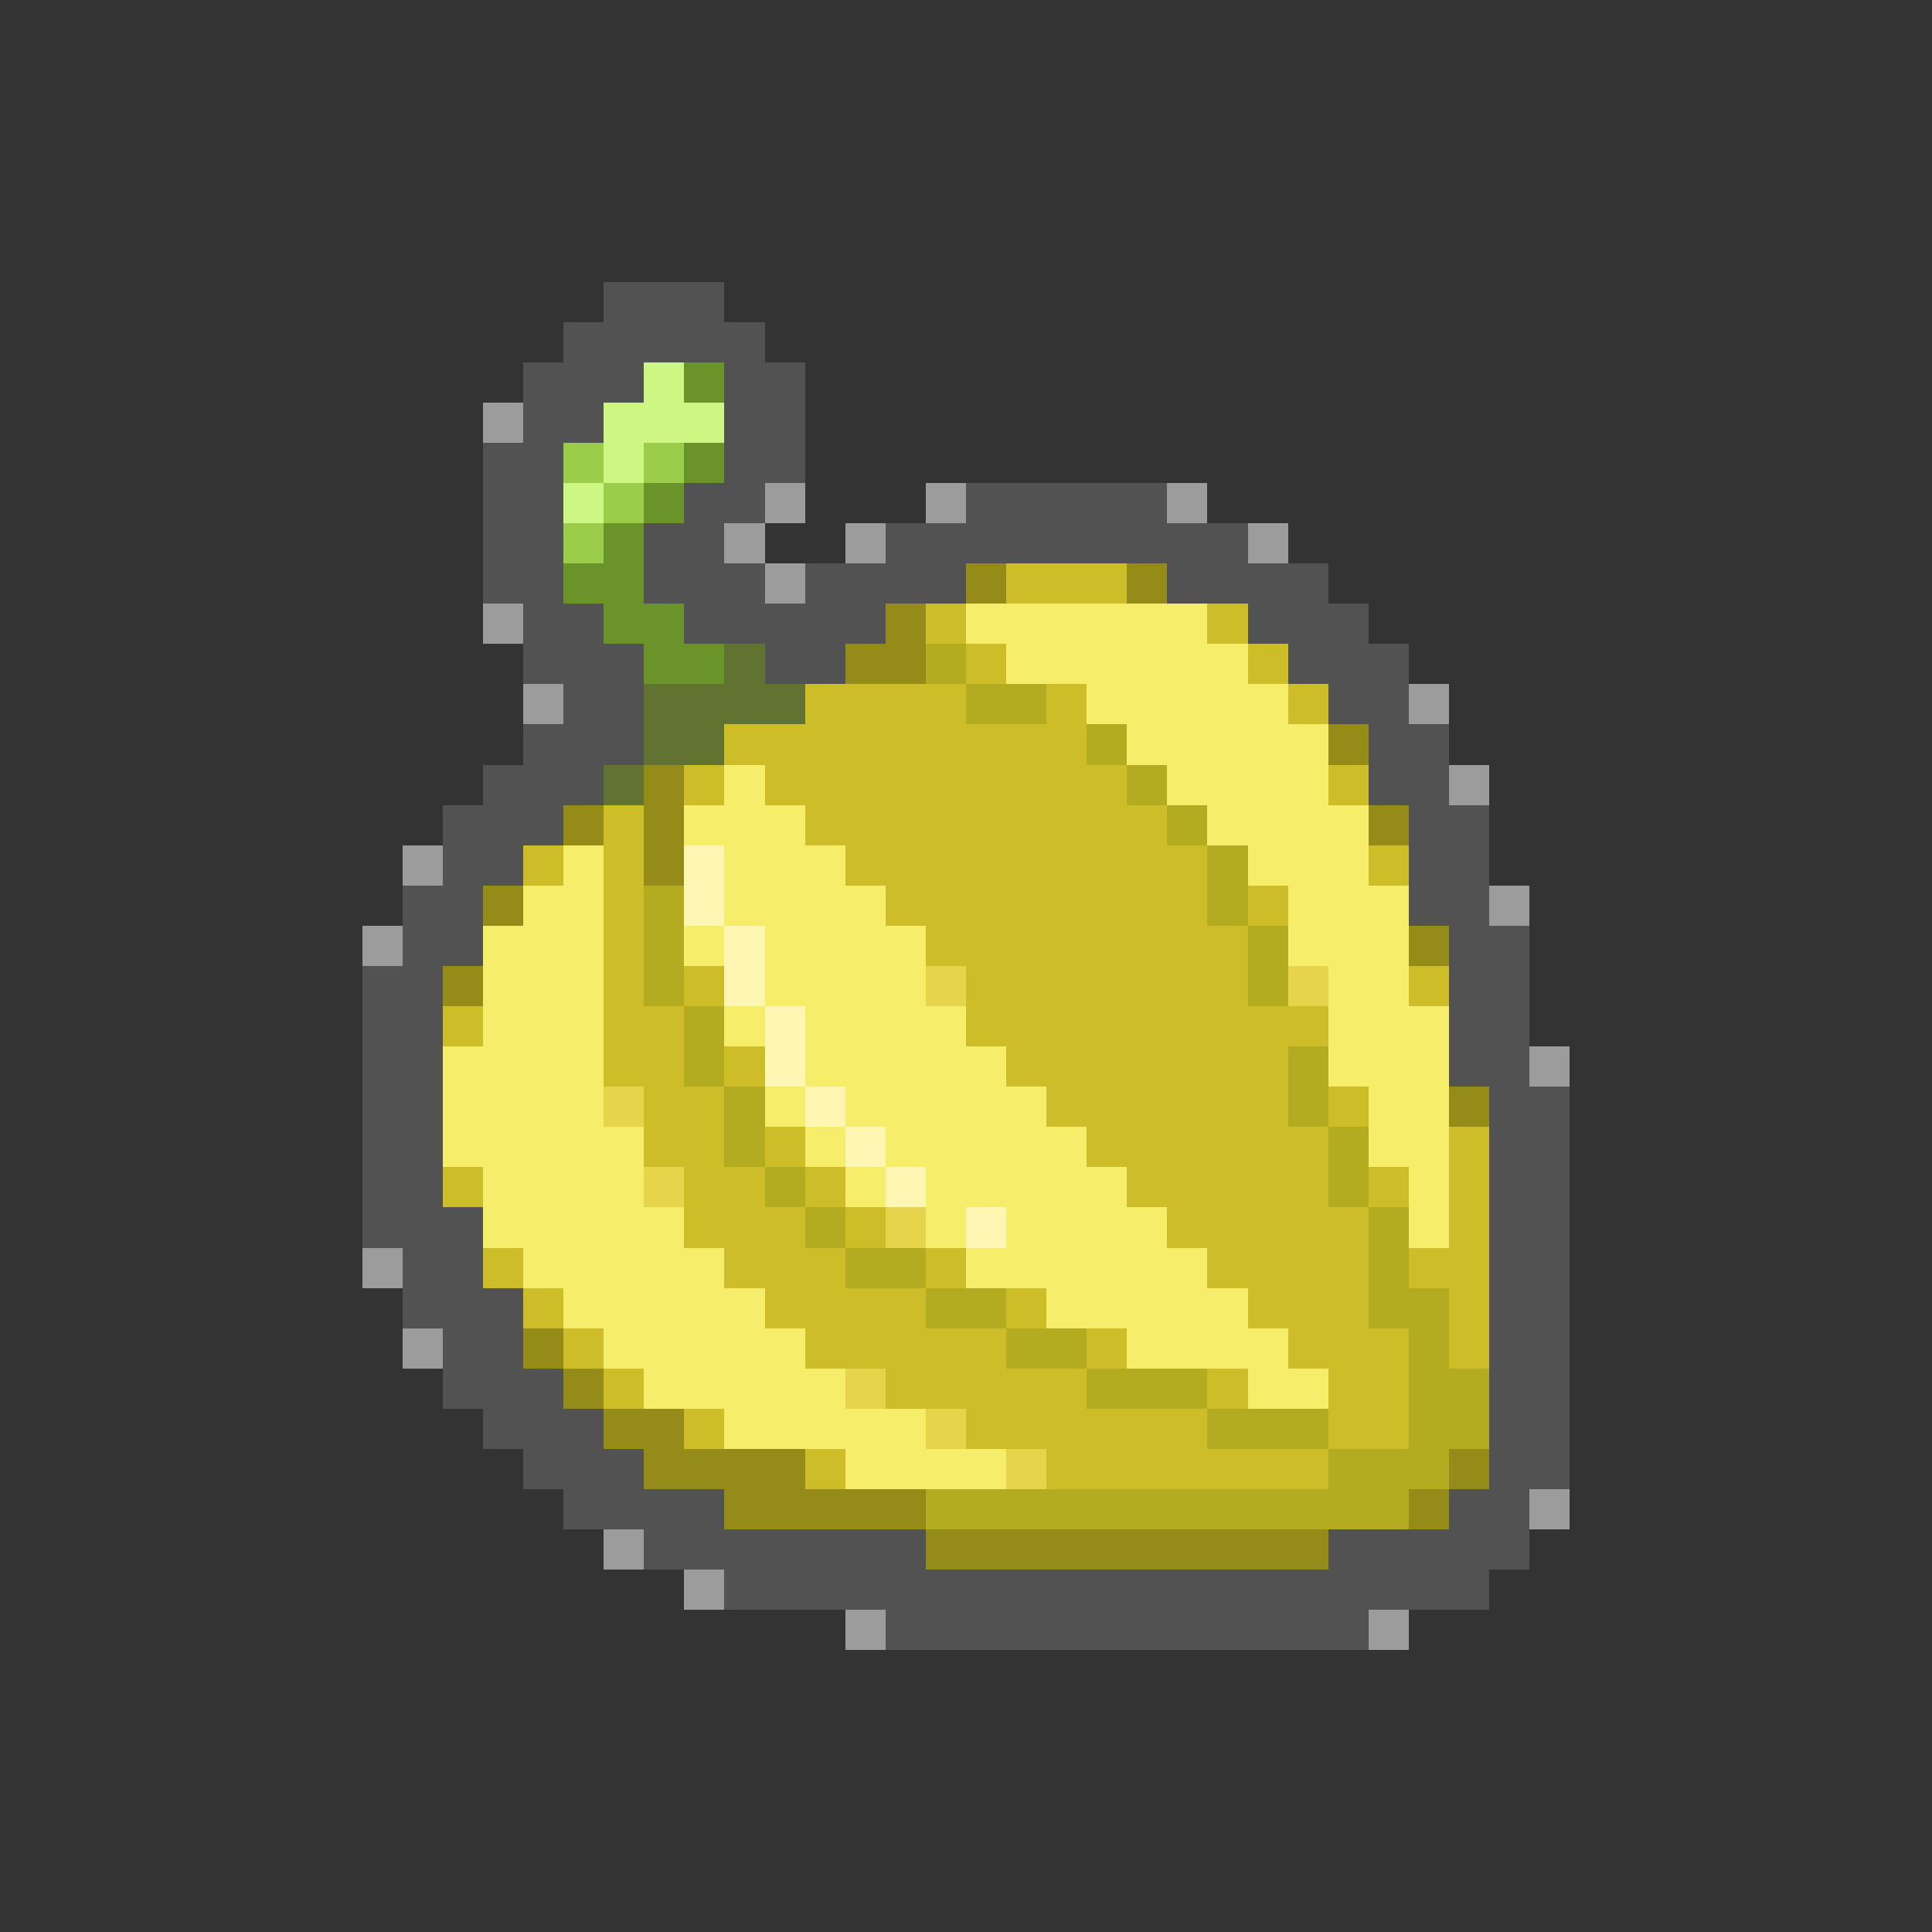 <svg xmlns="http://www.w3.org/2000/svg" viewBox="0 -0.5 48 48" shape-rendering="crispEdges">
<rect x="0" y="-0.5" width="48" height="48" fill="#333333" stroke="none"/>
<path stroke="#525252" d="M15 7h3M14 8h5M13 9h3M18 9h2M13 10h2M18 10h2M12 11h2M18 11h2M12 12h2M17 12h2M24 12h5M12 13h2M16 13h2M22 13h9M12 14h2M16 14h3M20 14h4M29 14h4M13 15h2M17 15h5M31 15h3M13 16h3M19 16h2M32 16h3M14 17h2M33 17h2M13 18h3M34 18h2M12 19h3M34 19h2M11 20h3M35 20h2M11 21h2M35 21h2M10 22h2M35 22h2M10 23h2M36 23h2M9 24h2M36 24h2M9 25h2M36 25h2M9 26h2M36 26h2M9 27h2M37 27h2M9 28h2M37 28h2M9 29h2M37 29h2M9 30h3M37 30h2M10 31h2M37 31h2M10 32h3M37 32h2M11 33h2M37 33h2M11 34h3M37 34h2M12 35h3M37 35h2M13 36h3M37 36h2M14 37h4M36 37h2M16 38h7M33 38h5M18 39h19M22 40h12" />
<path stroke="#cdf683" d="M16 9h1M15 10h3M15 11h1M14 12h1" />
<path stroke="#6a9429" d="M17 9h1M17 11h1M16 12h1M15 13h1M14 14h2M15 15h2M16 16h2" />
<path stroke="#9c9c9c" d="M12 10h1M19 12h1M23 12h1M29 12h1M18 13h1M21 13h1M31 13h1M19 14h1M12 15h1M13 17h1M35 17h1M36 19h1M10 21h1M37 22h1M9 23h1M38 26h1M9 31h1M10 33h1M38 37h1M15 38h1M17 39h1M21 40h1M34 40h1" />
<path stroke="#9ccd4a" d="M14 11h1M16 11h1M15 12h1M14 13h1" />
<path stroke="#948b18" d="M24 14h1M28 14h1M22 15h1M21 16h2M33 18h1M16 19h1M14 20h1M16 20h1M34 20h1M16 21h1M12 22h1M35 23h1M11 24h1M36 27h1M13 33h1M14 34h1M15 35h2M16 36h4M36 36h1M18 37h5M35 37h1M23 38h10" />
<path stroke="#cdbd29" d="M25 14h3M23 15h1M30 15h1M24 16h1M31 16h1M20 17h4M26 17h1M32 17h1M18 18h9M17 19h1M19 19h9M33 19h1M15 20h1M20 20h9M13 21h1M15 21h1M21 21h9M34 21h1M15 22h1M22 22h8M31 22h1M15 23h1M23 23h8M15 24h1M17 24h1M24 24h7M35 24h1M11 25h1M15 25h2M24 25h9M15 26h2M18 26h1M25 26h7M16 27h2M26 27h6M33 27h1M16 28h2M19 28h1M27 28h6M36 28h1M11 29h1M17 29h2M20 29h1M28 29h5M34 29h1M36 29h1M17 30h3M21 30h1M29 30h5M36 30h1M12 31h1M18 31h3M23 31h1M30 31h4M35 31h2M13 32h1M19 32h4M25 32h1M31 32h3M36 32h1M14 33h1M20 33h5M27 33h1M32 33h3M36 33h1M15 34h1M22 34h5M30 34h1M33 34h2M17 35h1M24 35h6M33 35h2M20 36h1M26 36h7" />
<path stroke="#f6ee6a" d="M24 15h6M25 16h6M27 17h5M28 18h5M18 19h1M29 19h4M17 20h3M30 20h4M14 21h1M18 21h3M31 21h3M13 22h2M18 22h4M32 22h3M12 23h3M17 23h1M19 23h4M32 23h3M12 24h3M19 24h4M33 24h2M12 25h3M18 25h1M20 25h4M33 25h3M11 26h4M20 26h5M33 26h3M11 27h4M19 27h1M21 27h5M34 27h2M11 28h5M20 28h1M22 28h5M34 28h2M12 29h4M21 29h1M23 29h5M35 29h1M12 30h5M23 30h1M25 30h4M35 30h1M13 31h5M24 31h6M14 32h5M26 32h5M15 33h5M28 33h4M16 34h5M31 34h2M18 35h5M21 36h4" />
<path stroke="#627331" d="M18 16h1M16 17h4M16 18h2M15 19h1" />
<path stroke="#b4ac20" d="M23 16h1M24 17h2M27 18h1M28 19h1M29 20h1M30 21h1M16 22h1M30 22h1M16 23h1M31 23h1M16 24h1M31 24h1M17 25h1M17 26h1M32 26h1M18 27h1M32 27h1M18 28h1M33 28h1M19 29h1M33 29h1M20 30h1M34 30h1M21 31h2M34 31h1M23 32h2M34 32h2M25 33h2M35 33h1M27 34h3M35 34h2M30 35h3M35 35h2M33 36h3M23 37h12" />
<path stroke="#fff6b4" d="M17 21h1M17 22h1M18 23h1M18 24h1M19 25h1M19 26h1M20 27h1M21 28h1M22 29h1M24 30h1" />
<path stroke="#e6d54a" d="M23 24h1M32 24h1M15 27h1M16 29h1M22 30h1M21 34h1M23 35h1M25 36h1" />
</svg>